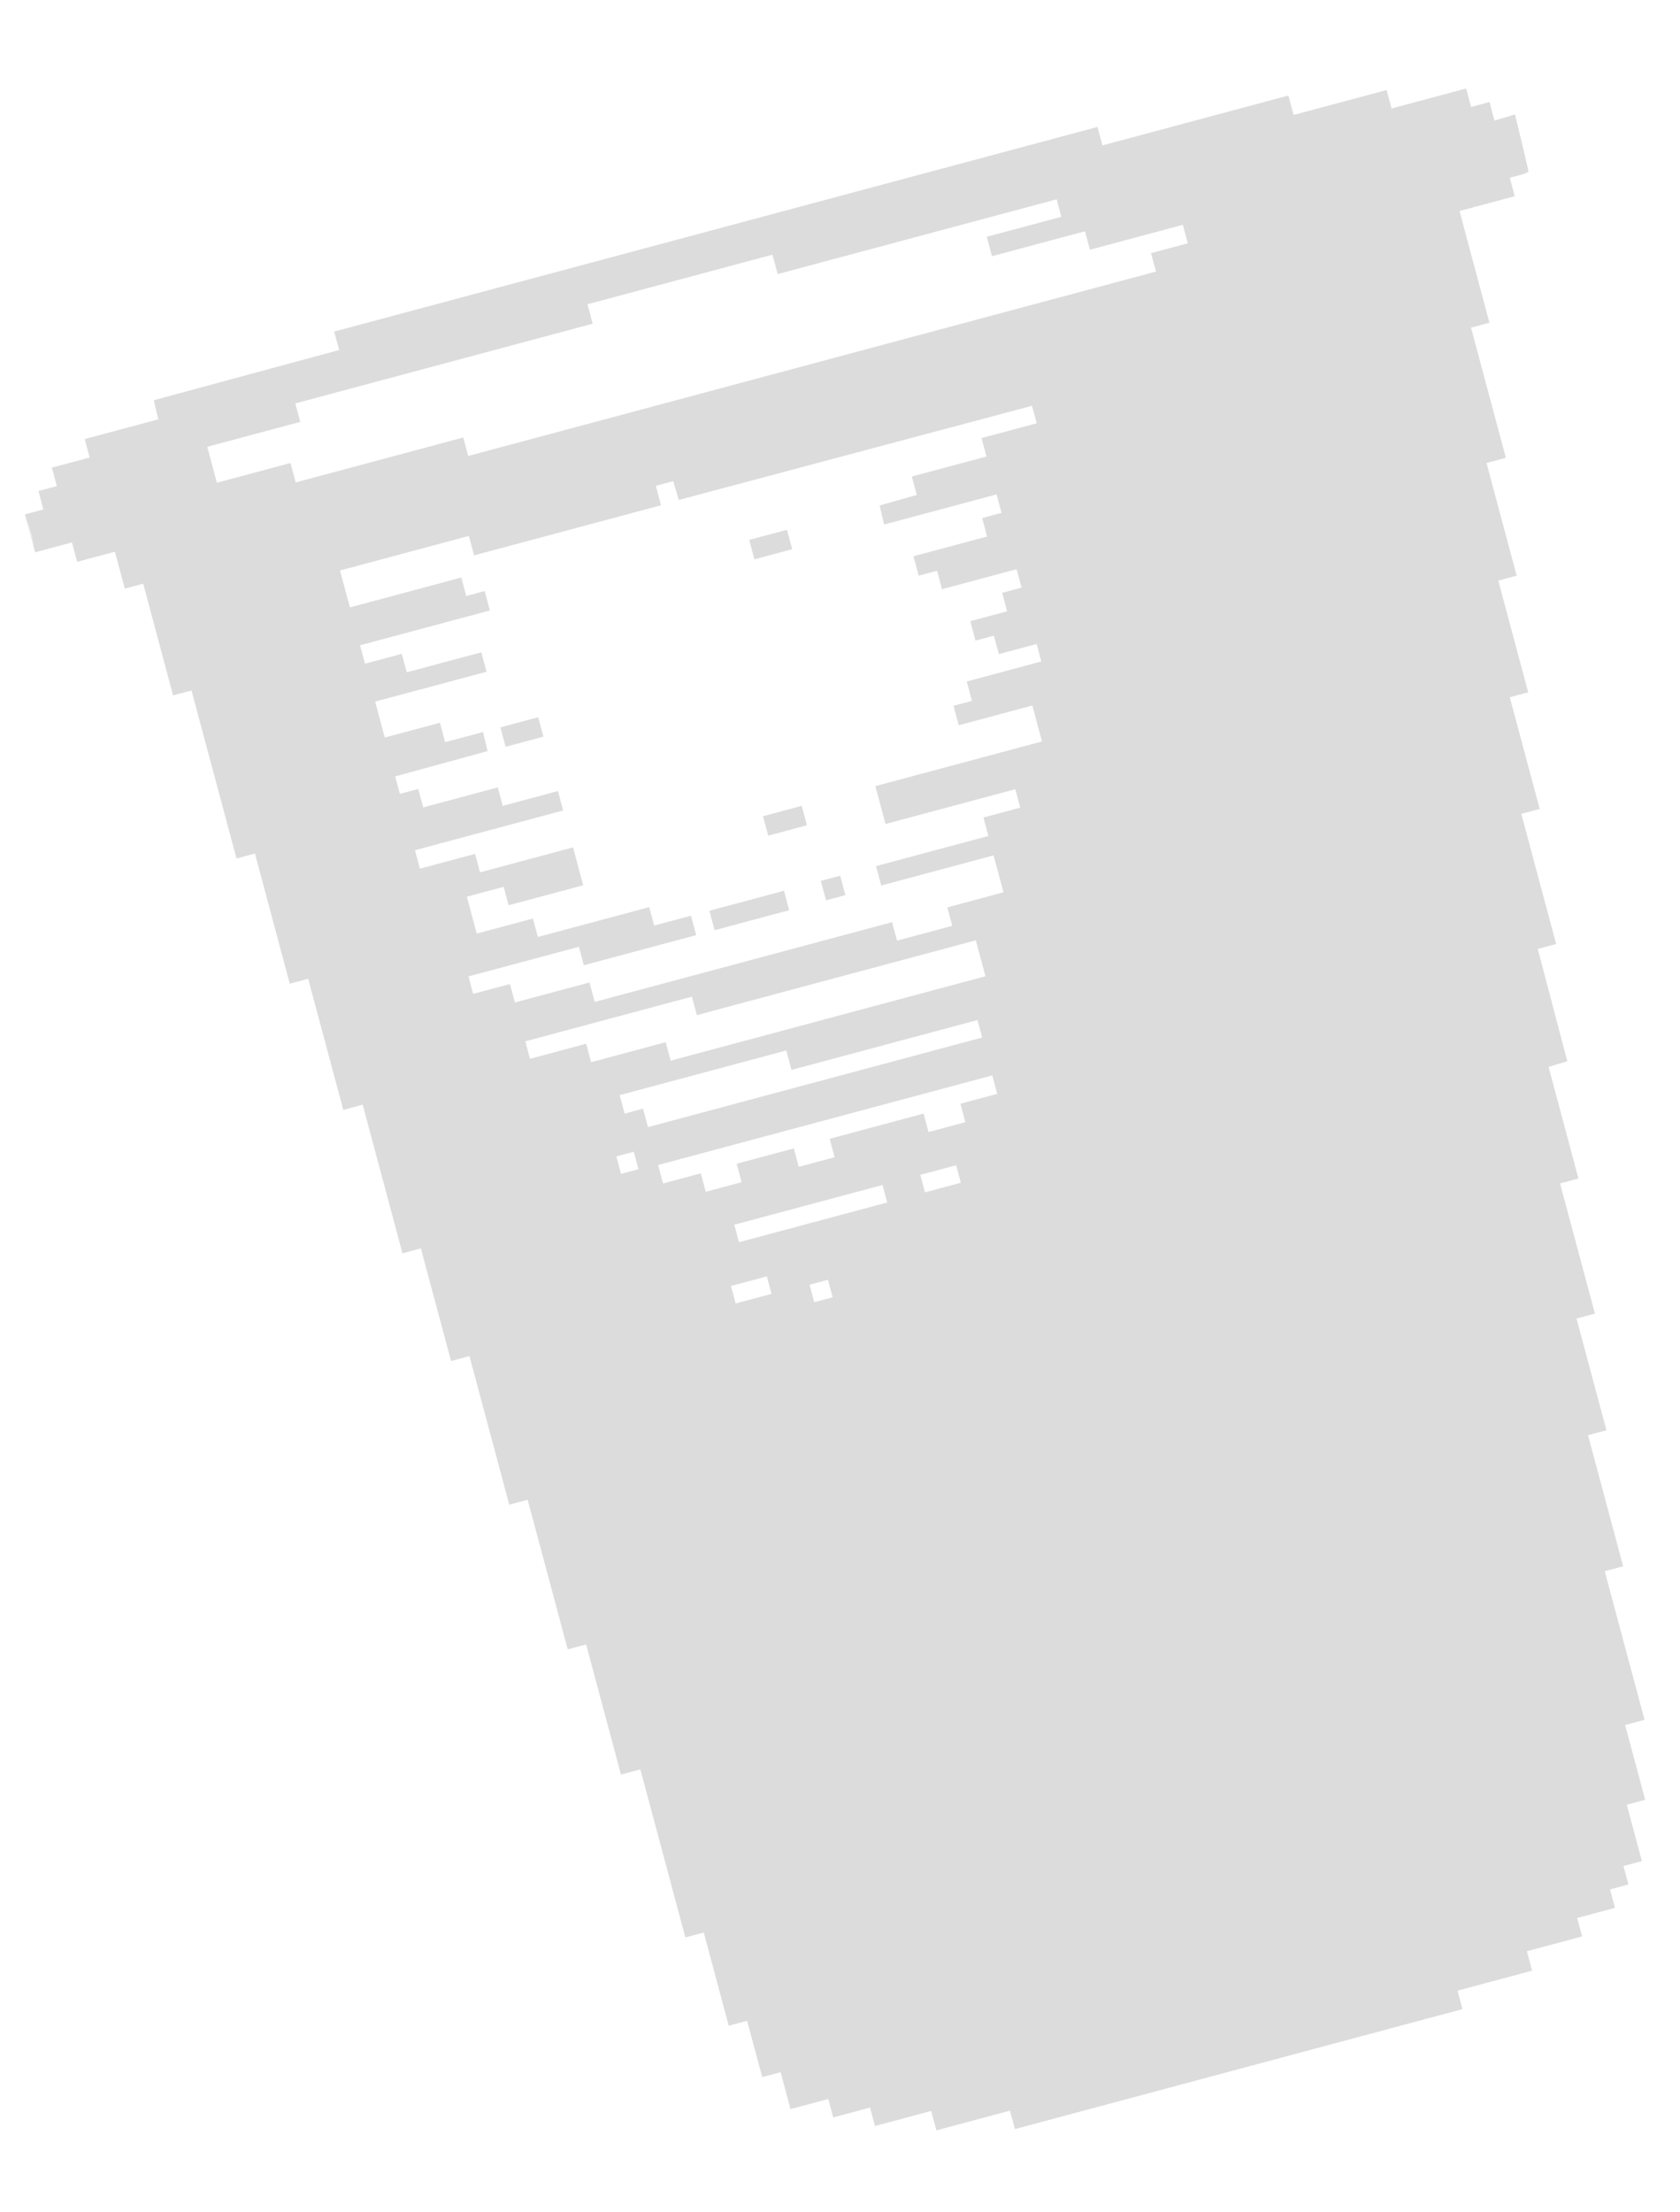 <svg width="155" height="204" viewBox="0 0 155 204" fill="none" xmlns="http://www.w3.org/2000/svg">
<g clip-path="url(#clip0_930_7920)">
<path fill-rule="evenodd" clip-rule="evenodd" d="M31.061 31.427L31.289 32.277L22.738 34.593L14.186 36.909L14.395 37.789L14.603 38.669L11.21 39.578L7.818 40.487L8.046 41.338L8.274 42.189L6.531 42.656L4.788 43.123L5.016 43.974L5.244 44.825L4.395 45.052L3.546 45.28L3.774 46.13L4.002 46.981L3.153 47.209L2.304 47.436L2.772 49.183L3.24 50.929L4.938 50.474L6.636 50.02L6.876 50.915L7.116 51.811L8.859 51.344L10.601 50.877L11.057 52.579L11.514 54.28L12.363 54.053L13.211 53.825L14.591 58.976L15.971 64.126L16.82 63.898L17.669 63.671L19.745 71.418L21.821 79.166L22.67 78.938L23.52 78.711L25.127 84.712L26.735 90.713L27.584 90.485L28.433 90.258L30.053 96.304L31.673 102.349L32.567 102.11L33.461 101.87L35.297 108.722L37.133 115.574L37.982 115.347L38.831 115.119L40.223 120.314L41.615 125.509L42.464 125.282L43.313 125.054L45.149 131.906L46.985 138.758L47.834 138.53L48.683 138.303L50.531 145.199L52.379 152.096L53.228 151.869L54.077 151.641L55.685 157.642L57.293 163.643L58.186 163.404L59.08 163.164L61.156 170.912L63.232 178.659L64.081 178.432L64.93 178.204L66.082 182.504L67.234 186.803L68.083 186.575L68.932 186.348L69.628 188.945L70.324 191.543L71.173 191.315L72.022 191.088L72.478 192.789L72.934 194.491L74.677 194.024L76.419 193.557L76.647 194.408L76.875 195.259L78.573 194.804L80.272 194.349L80.499 195.2L80.728 196.051L83.319 195.356L85.911 194.662L86.151 195.558L86.391 196.453L89.787 195.543L93.183 194.633L93.411 195.484L93.639 196.335L114.284 190.803L134.929 185.272L134.701 184.421L134.473 183.57L137.913 182.648L141.354 181.726L141.114 180.83L140.874 179.935L143.421 179.252L145.968 178.57L145.74 177.719L145.512 176.868L147.255 176.401L148.998 175.934L148.77 175.083L148.542 174.232L149.391 174.005L150.24 173.777L150.012 172.926L149.784 172.075L150.633 171.848L151.482 171.62L150.786 169.023L150.09 166.425L150.939 166.198L151.788 165.97L150.864 162.522L149.94 159.074L150.834 158.834L151.728 158.595L149.892 151.743L148.056 144.891L148.905 144.664L149.754 144.436L148.134 138.39L146.514 132.345L147.363 132.117L148.212 131.89L146.832 126.739L145.452 121.589L146.301 121.362L147.15 121.134L145.542 115.133L143.934 109.132L144.783 108.905L145.632 108.677L144.253 103.53L142.874 98.384L143.738 98.124L144.603 97.865L143.24 92.687L141.877 87.508L142.725 87.281L143.574 87.053L141.966 81.052L140.358 75.051L141.207 74.824L142.056 74.596L140.676 69.446L139.296 64.296L140.145 64.069L140.994 63.841L139.614 58.691L138.234 53.541L139.083 53.313L139.932 53.086L138.54 47.891L137.148 42.696L138.042 42.457L138.935 42.217L137.327 36.216L135.72 30.215L136.569 29.988L137.418 29.76L136.038 24.61L134.658 19.46L137.205 18.778L139.752 18.095L139.524 17.244L139.296 16.393L140.14 16.167C140.604 16.043 140.996 15.898 141.012 15.845C141.028 15.793 140.755 14.581 140.407 13.152L139.773 10.554L138.828 10.837L137.883 11.12L137.653 10.264L137.424 9.407L136.575 9.635L135.726 9.862L135.498 9.011L135.27 8.16L131.829 9.082L128.388 10.004L128.16 9.153L127.932 8.302L123.642 9.452L119.353 10.601L119.113 9.706L118.873 8.81L110.293 11.109L101.713 13.408L101.485 12.557L101.257 11.706L66.045 21.141L30.833 30.576L31.061 31.427ZM54.441 28.954L54.681 29.85L40.963 33.526L27.244 37.202L27.472 38.053L27.7 38.904L23.41 40.053L19.121 41.202L19.565 42.859L20.009 44.516L23.405 43.606L26.801 42.696L27.041 43.592L27.281 44.488L35.011 42.416L42.742 40.345L42.97 41.196L43.198 42.047L74.925 33.545L106.651 25.044L106.423 24.194L106.195 23.343L107.893 22.888L109.591 22.433L109.363 21.582L109.135 20.731L104.846 21.88L100.556 23.03L100.328 22.179L100.1 21.328L95.81 22.477L91.52 23.627L91.28 22.731L91.04 21.835L94.481 20.914L97.922 19.992L97.706 19.186L97.49 18.379L84.62 21.828L71.751 25.276L71.511 24.381L71.271 23.485L62.736 25.772L54.201 28.059L54.441 28.954ZM2.809 49.173C3.073 50.158 3.198 50.57 3.086 50.088C2.974 49.606 2.758 48.8 2.606 48.297C2.454 47.793 2.546 48.188 2.809 49.173ZM31.828 54.309L32.284 56.011L37.423 54.634L42.562 53.257L42.79 54.108L43.018 54.959L43.867 54.731L44.716 54.504L44.956 55.399L45.196 56.295L39.208 57.9L33.22 59.504L33.448 60.355L33.676 61.206L35.374 60.751L37.072 60.296L37.3 61.147L37.528 61.998L40.969 61.075L44.41 60.154L44.65 61.049L44.89 61.945L39.751 63.322L34.612 64.699L35.056 66.356L35.5 68.013L38.047 67.33L40.594 66.648L40.834 67.543L41.074 68.439L42.82 67.971L44.566 67.504L44.775 68.384L44.983 69.264L40.722 70.43L36.46 71.597L36.676 72.403L36.892 73.208L37.741 72.98L38.59 72.753L38.818 73.604L39.046 74.454L42.487 73.532L45.928 72.611L46.156 73.461L46.384 74.312L48.931 73.63L51.478 72.947L51.718 73.843L51.958 74.739L45.121 76.571L38.284 78.403L38.512 79.254L38.74 80.104L41.287 79.422L43.834 78.739L44.062 79.59L44.29 80.441L48.58 79.292L52.87 78.142L53.338 79.889L53.806 81.635L50.365 82.557L46.924 83.479L46.696 82.628L46.468 81.778L44.77 82.233L43.072 82.688L43.528 84.389L43.984 86.091L46.576 85.397L49.167 84.702L49.395 85.553L49.623 86.404L54.762 85.027L59.901 83.65L60.129 84.501L60.357 85.352L62.055 84.897L63.753 84.442L63.993 85.338L64.233 86.233L59.05 87.622L53.866 89.011L53.638 88.16L53.41 87.309L48.316 88.674L43.222 90.039L43.438 90.845L43.654 91.651L45.352 91.196L47.05 90.741L47.278 91.592L47.506 92.443L50.947 91.521L54.388 90.599L54.628 91.495L54.868 92.391L68.586 88.715L82.305 85.039L82.532 85.89L82.76 86.741L85.308 86.058L87.855 85.376L87.627 84.525L87.399 83.674L89.99 82.98L92.582 82.285L92.126 80.583L91.67 78.881L86.487 80.27L81.303 81.659L81.063 80.764L80.823 79.868L86.007 78.479L91.19 77.09L90.962 76.239L90.734 75.388L92.432 74.933L94.13 74.478L93.902 73.627L93.674 72.777L87.686 74.381L81.699 75.985L81.231 74.239L80.763 72.492L88.448 70.433L96.134 68.374L95.69 66.716L95.246 65.059L91.85 65.969L88.454 66.879L88.214 65.984L87.974 65.088L88.823 64.861L89.672 64.633L89.432 63.737L89.192 62.842L92.633 61.92L96.074 60.998L95.858 60.192L95.642 59.386L93.899 59.853L92.156 60.32L91.928 59.469L91.7 58.618L90.851 58.845L90.002 59.073L89.762 58.177L89.522 57.281L91.22 56.827L92.918 56.371L92.691 55.521L92.463 54.67L93.356 54.43L94.25 54.191L94.022 53.34L93.794 52.489L90.353 53.411L86.912 54.333L86.684 53.482L86.456 52.631L85.607 52.859L84.758 53.086L84.518 52.19L84.278 51.295L87.674 50.385L91.07 49.475L90.843 48.624L90.615 47.773L91.508 47.534L92.402 47.294L92.174 46.443L91.946 45.592L86.759 46.982L81.573 48.372L81.364 47.492L81.156 46.612L82.87 46.126L84.583 45.641L84.356 44.792L84.128 43.943L87.569 43.021L91.01 42.099L90.782 41.248L90.554 40.397L93.101 39.715L95.648 39.032L95.432 38.227L95.216 37.421L78.922 41.762L62.628 46.104L62.369 45.238L62.109 44.371L61.308 44.586L60.507 44.801L60.747 45.696L60.987 46.592L52.363 48.903L43.738 51.214L43.498 50.318L43.258 49.422L37.315 51.015L31.372 52.607L31.828 54.309ZM69.363 50.683L69.603 51.579L71.346 51.112L73.089 50.645L72.849 49.749L72.609 48.854L70.866 49.321L69.123 49.788L69.363 50.683ZM46.408 67.97L46.648 68.865L48.391 68.399L50.134 67.932L49.894 67.036L49.654 66.14L47.911 66.607L46.168 67.074L46.408 67.97ZM70.636 76.166L70.876 77.061L72.663 76.583L74.45 76.104L74.21 75.208L73.97 74.312L72.183 74.791L70.396 75.27L70.636 76.166ZM65.691 84.882L65.931 85.778L69.372 84.856L72.813 83.934L72.573 83.039L72.333 82.143L68.892 83.065L65.451 83.987L65.691 84.882ZM75.969 82.129L76.209 83.024L77.103 82.785L77.996 82.545L77.756 81.65L77.516 80.754L76.623 80.993L75.729 81.233L75.969 82.129ZM48.682 96.832L48.898 97.638L51.49 96.944L54.081 96.249L54.309 97.1L54.538 97.951L57.978 97.029L61.419 96.107L61.647 96.958L61.875 97.809L76.398 93.917L90.921 90.026L90.477 88.369L90.033 86.712L77.163 90.16L64.294 93.609L64.066 92.758L63.838 91.907L56.152 93.966L48.466 96.026L48.682 96.832ZM57.4 101.84L57.627 102.691L58.477 102.463L59.325 102.236L59.553 103.087L59.782 103.938L75.198 99.807L90.615 95.676L90.399 94.87L90.183 94.064L81.603 96.363L73.023 98.662L72.783 97.766L72.543 96.87L64.857 98.93L57.172 100.989L57.4 101.84ZM57.081 107.445L57.297 108.251L58.102 108.036L58.906 107.82L58.69 107.014L58.474 106.208L57.67 106.423L56.865 106.639L57.081 107.445ZM60.946 108.282L61.173 109.132L62.916 108.666L64.659 108.199L64.887 109.049L65.115 109.9L66.768 109.457L68.422 109.014L68.194 108.163L67.966 107.313L70.602 106.606L73.239 105.9L73.467 106.751L73.695 107.601L75.348 107.158L77.001 106.715L76.773 105.865L76.545 105.014L80.88 103.852L85.214 102.691L85.442 103.542L85.67 104.393L87.368 103.938L89.066 103.483L88.838 102.632L88.61 101.781L90.308 101.326L92.007 100.871L91.778 100.02L91.55 99.169L76.134 103.3L60.718 107.431L60.946 108.282ZM67.965 113.745L68.181 114.551L75.018 112.719L81.855 110.887L81.639 110.081L81.423 109.275L74.586 111.107L67.749 112.938L67.965 113.745ZM85.124 109.147L85.34 109.953L86.994 109.51L88.647 109.067L88.431 108.261L88.215 107.455L86.562 107.898L84.908 108.341L85.124 109.147ZM67.659 119.394L67.875 120.201L69.528 119.758L71.182 119.315L70.966 118.508L70.75 117.702L69.096 118.145L67.443 118.588L67.659 119.394ZM74.907 119.276L75.123 120.082L75.972 119.855L76.821 119.627L76.605 118.821L76.389 118.015L75.54 118.243L74.691 118.47L74.907 119.276Z" fill="#DCDCDC"/>
</g>
<defs>
<clipPath id="clip0_930_7920">
<rect width="155" height="204" fill="white"/>
</clipPath>
</defs>
</svg>
